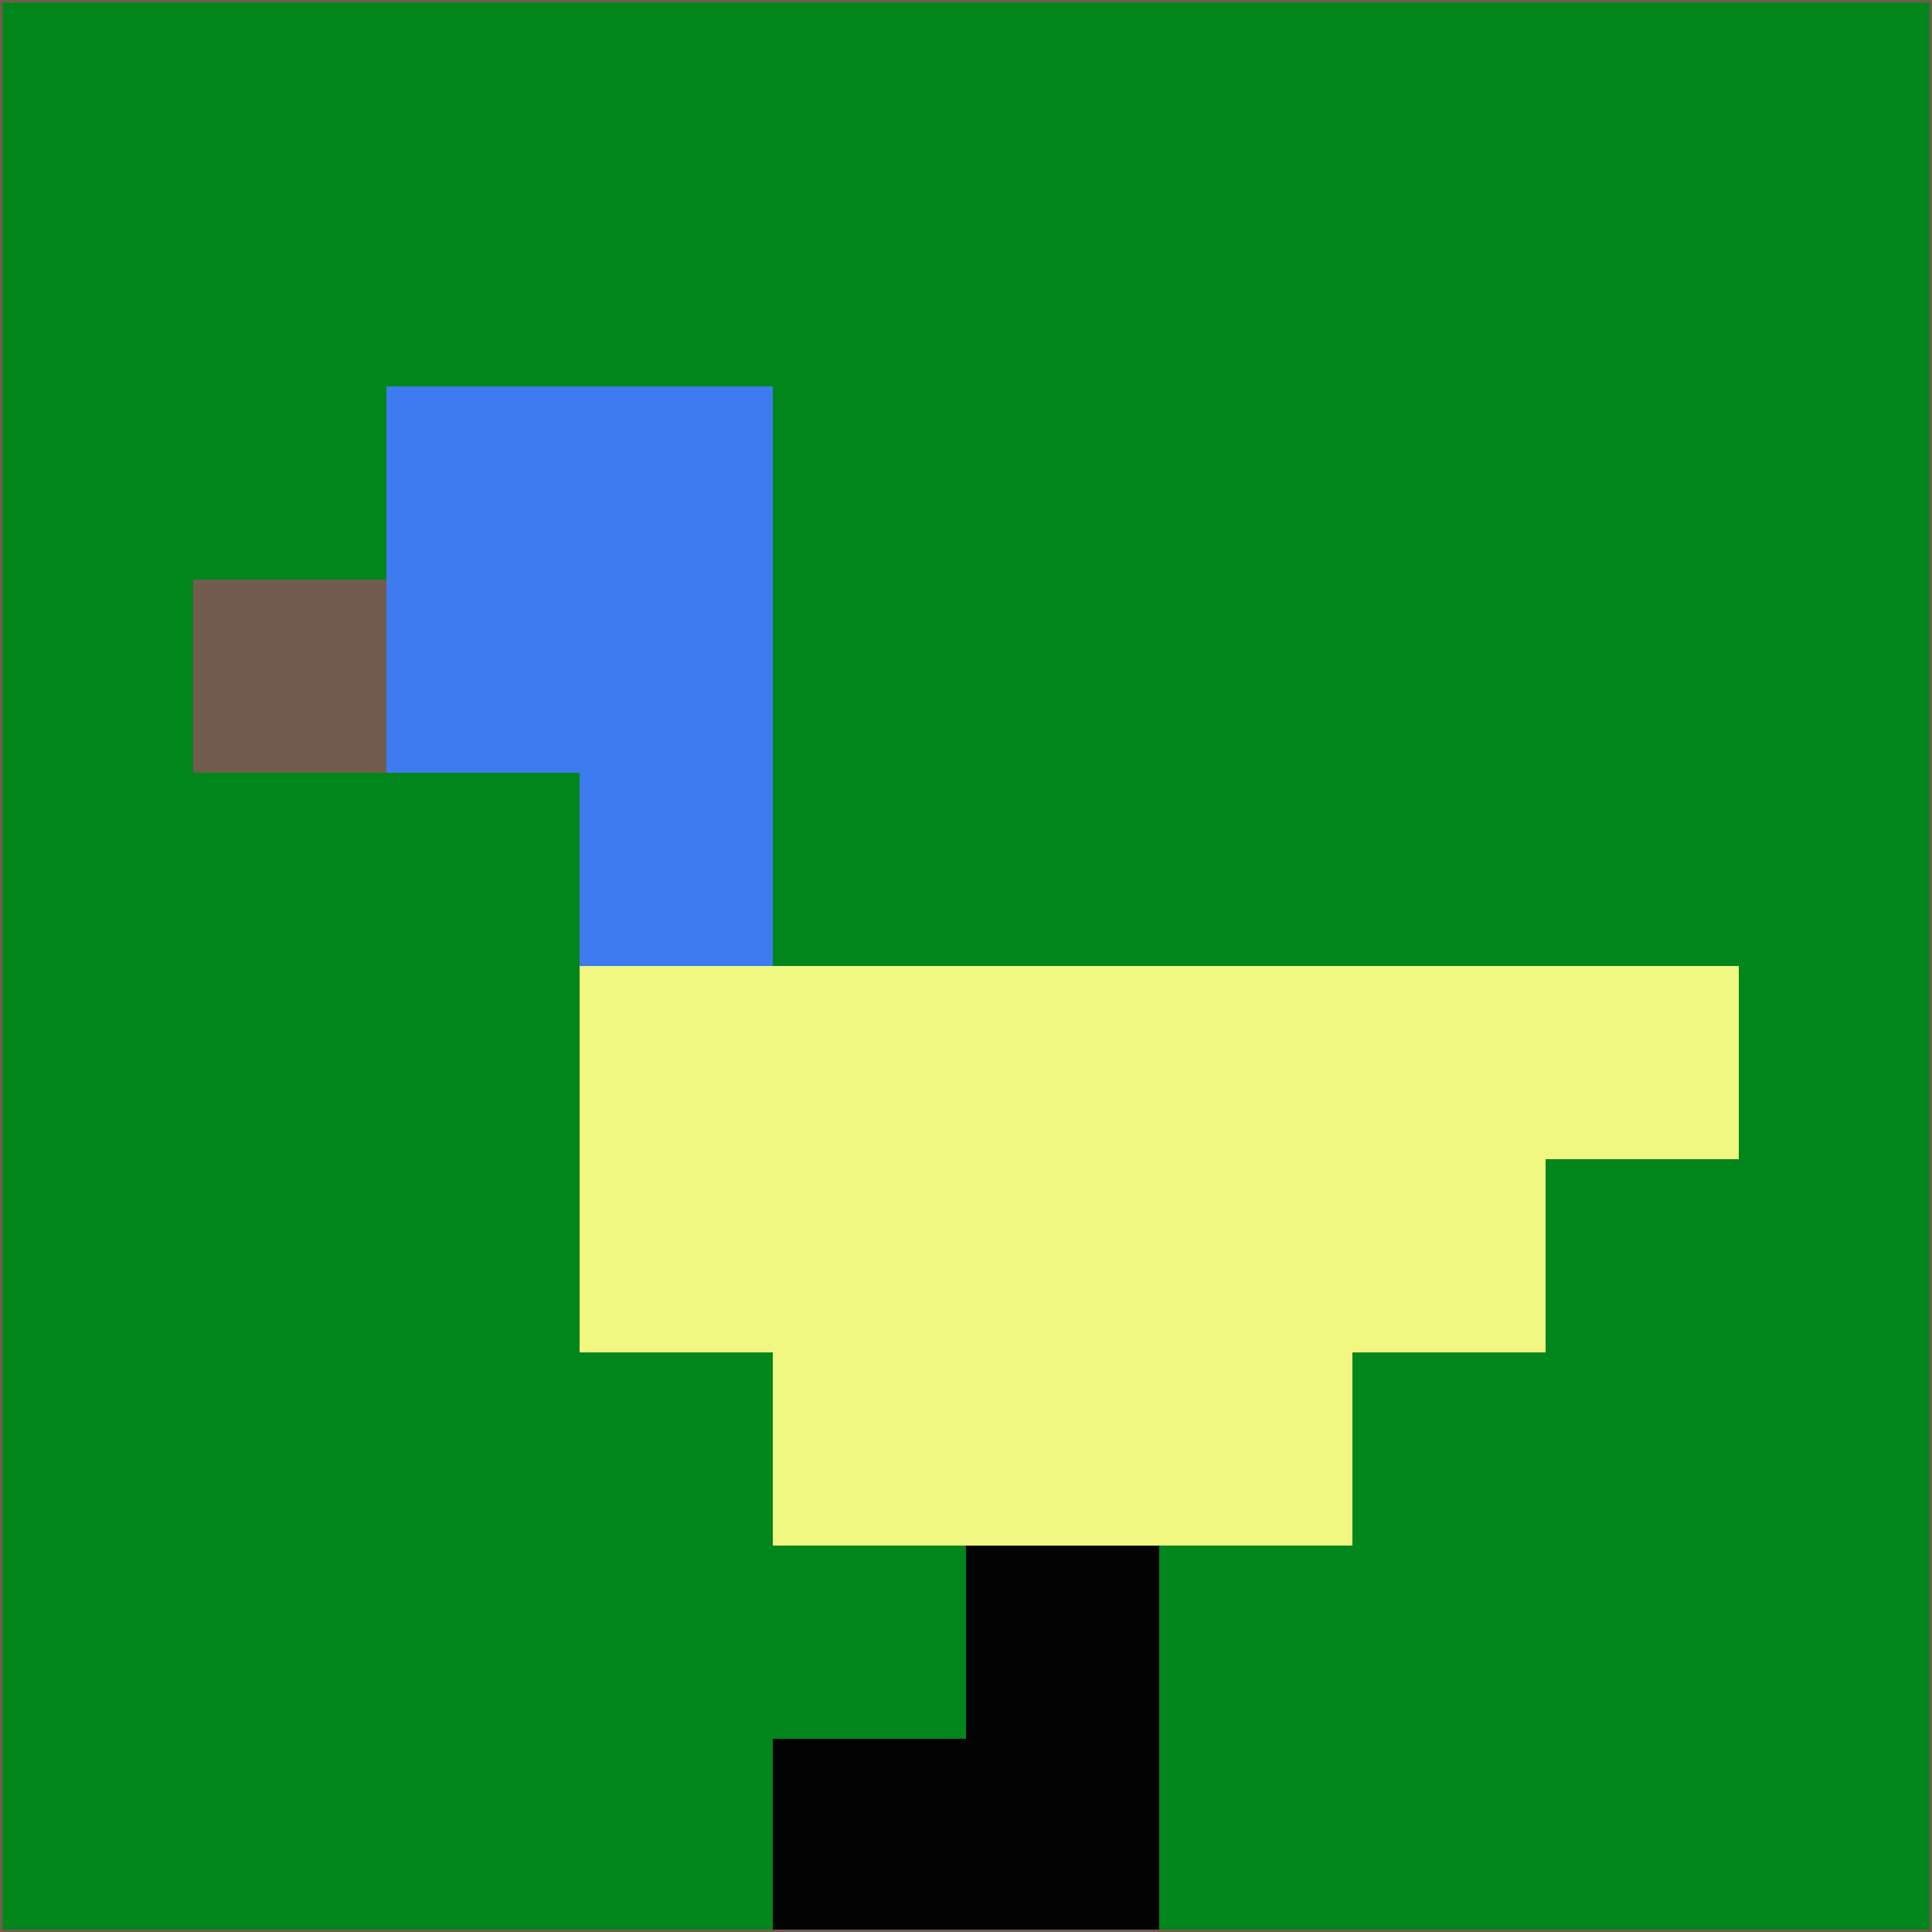 <svg xmlns="http://www.w3.org/2000/svg" version="1.1" width="785" height="785">
  <title>'goose-pfp-694263' by Dmitri Cherniak (Cyberpunk Edition)</title>
  <desc>
    seed=831144
    backgroundColor=#00861a
    padding=20
    innerPadding=0
    timeout=500
    dimension=1
    border=false
    Save=function(){return n.handleSave()}
    frame=12

    Rendered at 2024-09-15T22:37:00.977Z
    Generated in 1ms
    Modified for Cyberpunk theme with new color scheme
  </desc>
  <defs/>
  <rect width="100%" height="100%" fill="#00861a"/>
  <g>
    <g id="0-0">
      <rect x="0" y="0" height="785" width="785" fill="#00861a"/>
      <g>
        <!-- Neon blue -->
        <rect id="0-0-2-2-2-2" x="157" y="157" width="157" height="157" fill="#3e7bf0"/>
        <rect id="0-0-3-2-1-4" x="235.5" y="157" width="78.5" height="314" fill="#3e7bf0"/>
        <!-- Electric purple -->
        <rect id="0-0-4-5-5-1" x="314" y="392.5" width="392.5" height="78.5" fill="#f0f882"/>
        <rect id="0-0-3-5-5-2" x="235.5" y="392.5" width="392.5" height="157" fill="#f0f882"/>
        <rect id="0-0-4-5-3-3" x="314" y="392.5" width="235.5" height="235.5" fill="#f0f882"/>
        <!-- Neon pink -->
        <rect id="0-0-1-3-1-1" x="78.5" y="235.5" width="78.5" height="78.5" fill="#725c4d"/>
        <!-- Cyber yellow -->
        <rect id="0-0-5-8-1-2" x="392.5" y="628" width="78.5" height="157" fill="#030303"/>
        <rect id="0-0-4-9-2-1" x="314" y="706.5" width="157" height="78.5" fill="#030303"/>
      </g>
      <rect x="0" y="0" stroke="#725c4d" stroke-width="2" height="785" width="785" fill="none"/>
    </g>
  </g>
  <script xmlns=""/>
</svg>